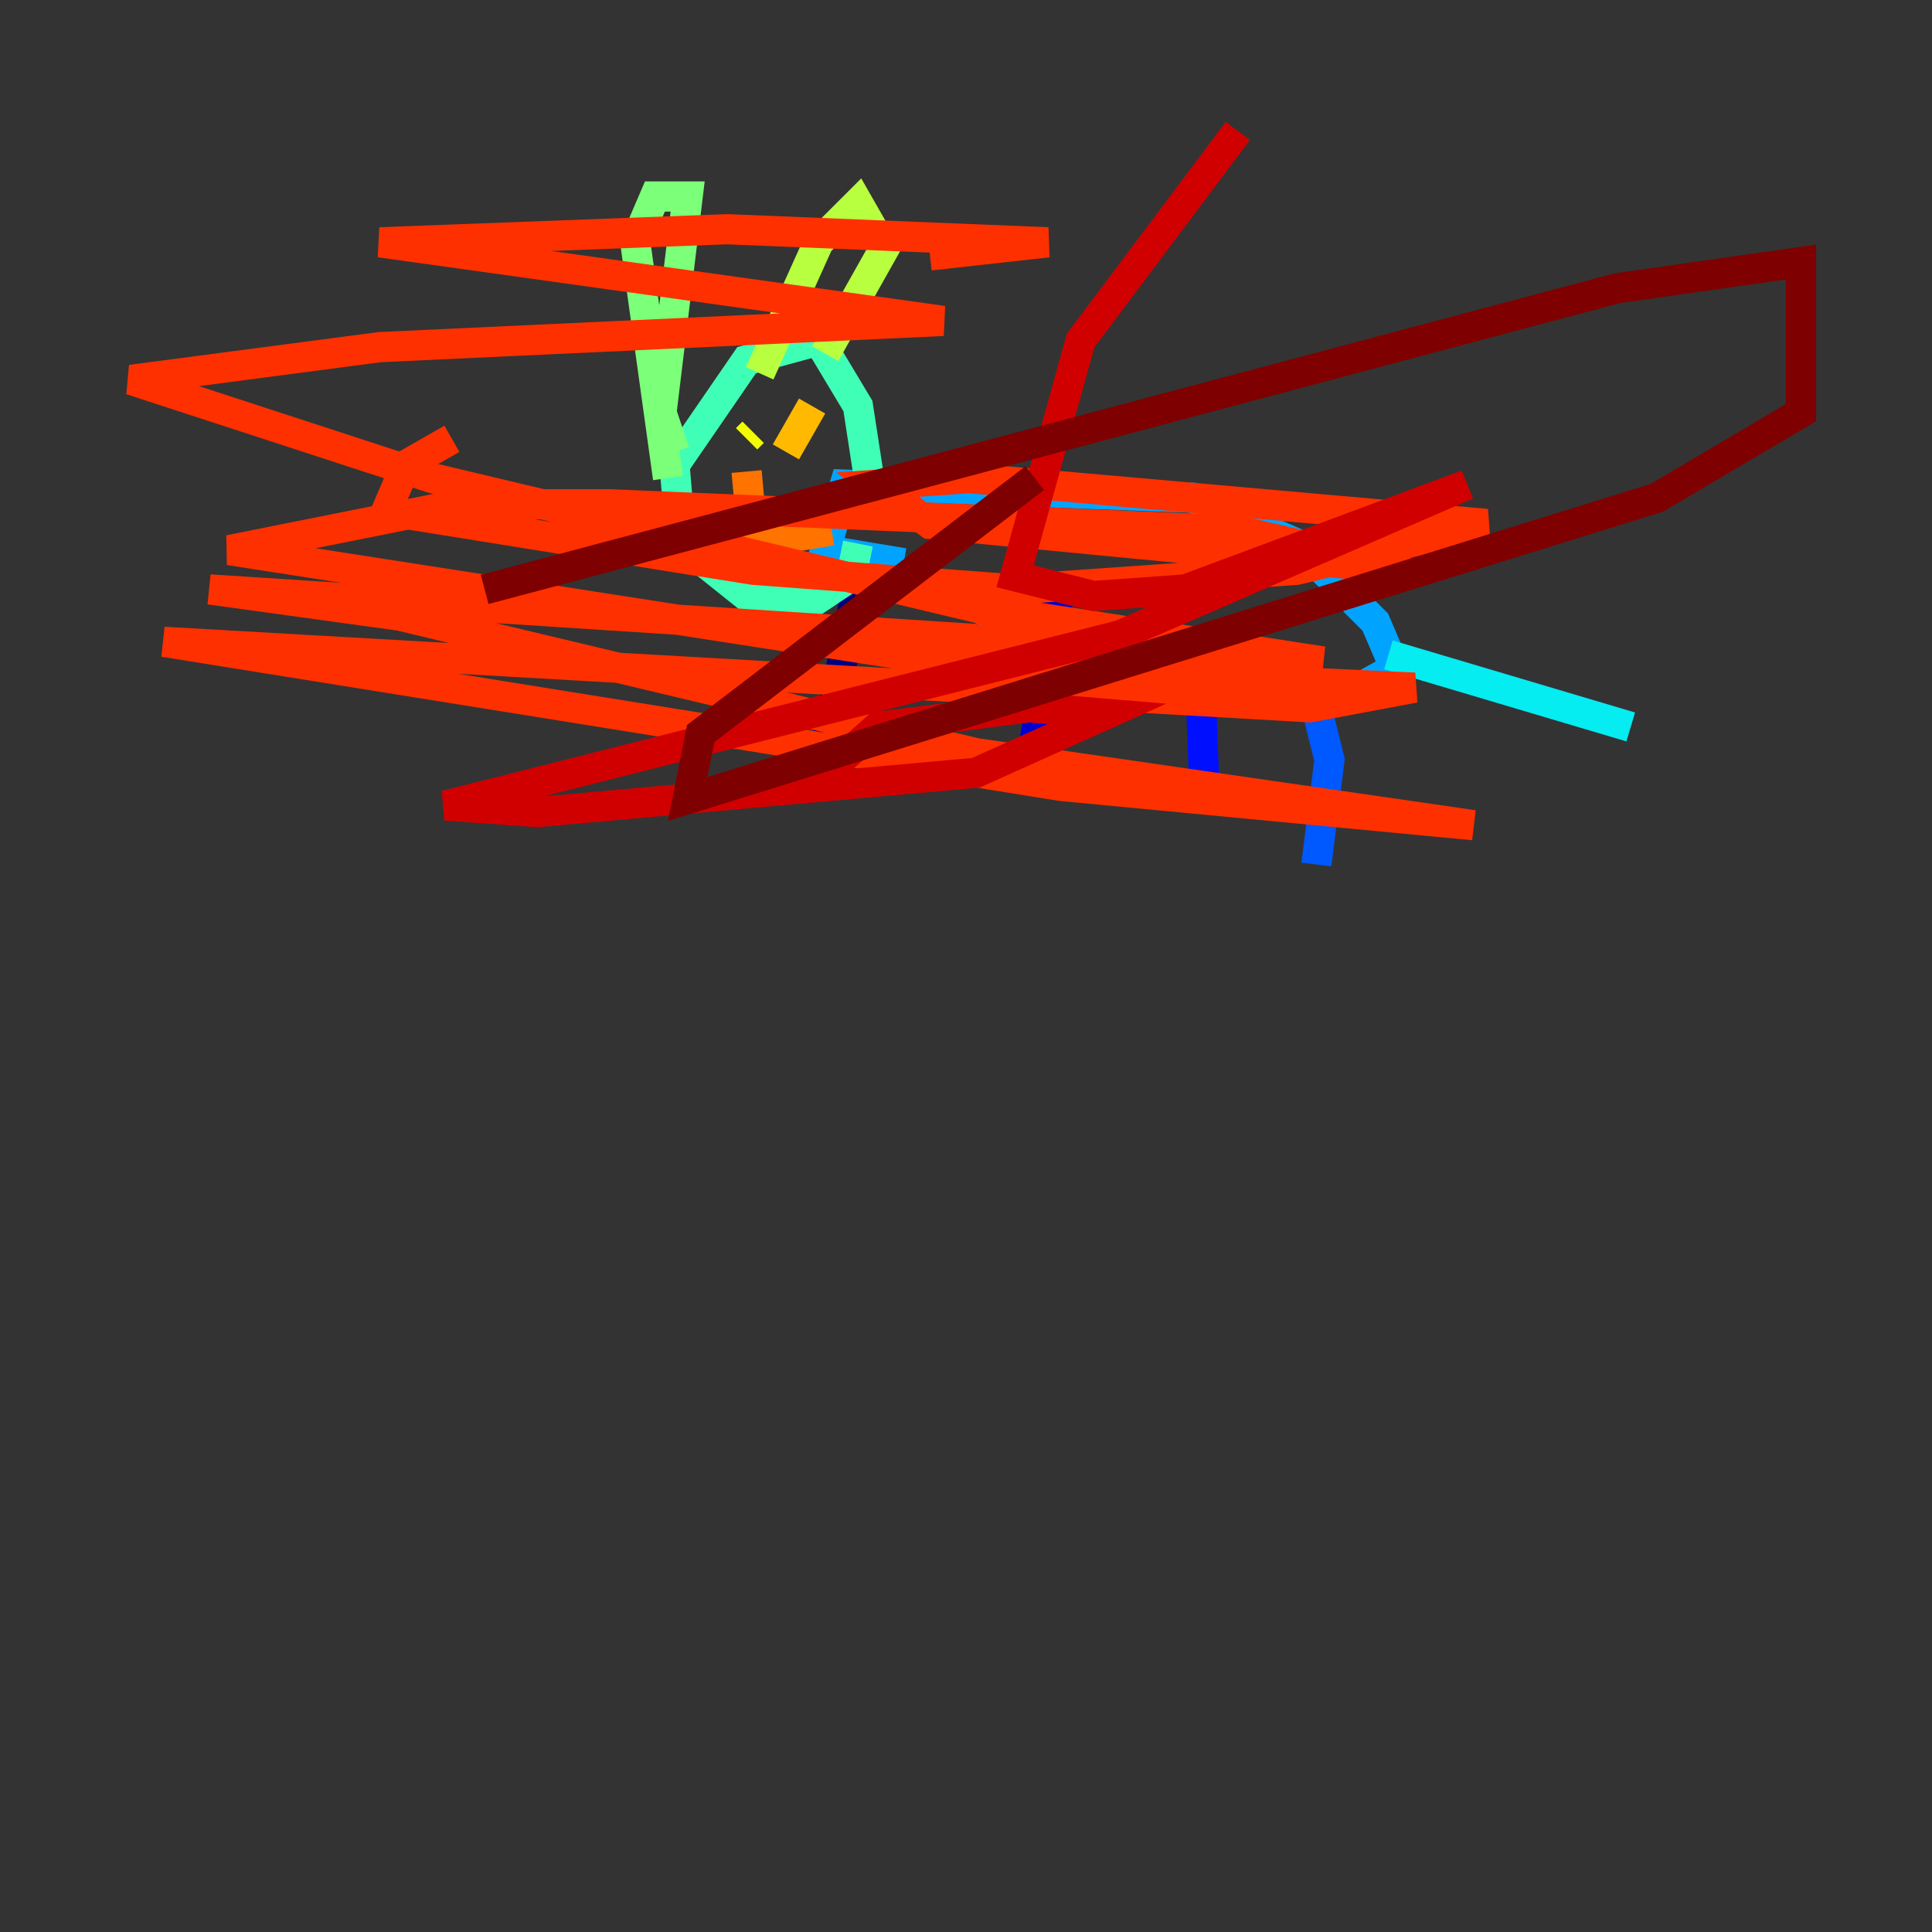 <?xml version="1.0" encoding="utf-8" ?>
<svg baseProfile="tiny" height="128" version="1.2" viewBox="0,0,128,128" width="128" xmlns="http://www.w3.org/2000/svg" xmlns:ev="http://www.w3.org/2001/xml-events" xmlns:xlink="http://www.w3.org/1999/xlink"><rect x="0" y="0" width="128" height="128" fill="#333333" stroke="none"/><defs /><polyline fill="none" points="57.275,36.447 54.671,49.464" stroke="#00007f" stroke-width="2" /><polyline fill="none" points="70.291,38.617 68.122,51.634" stroke="#0000d1" stroke-width="2" /><polyline fill="none" points="79.403,42.088 79.837,53.37" stroke="#0010ff" stroke-width="2" /><polyline fill="none" points="86.346,43.39 88.081,50.332 87.214,57.275" stroke="#0058ff" stroke-width="2" /><polyline fill="none" points="56.841,36.881 74.197,44.258 82.875,46.427 88.515,46.427 92.42,44.258 91.119,41.22 85.912,36.014 78.969,32.976 55.973,32.108 54.671,36.447 59.878,37.315" stroke="#00a4ff" stroke-width="2" /><polyline fill="none" points="91.986,43.39 108.041,48.163" stroke="#05ecf1" stroke-width="2" /><polyline fill="none" points="57.709,32.542 56.841,26.902 54.237,22.563 49.464,23.864 44.691,30.807 45.125,36.014 49.464,39.485 53.803,39.919 56.407,38.183 56.841,36.014" stroke="#3fffb7" stroke-width="2" /><polyline fill="none" points="44.258,31.675 42.088,16.054 43.39,13.017 45.559,13.017 43.824,27.336 44.691,29.939" stroke="#7cff79" stroke-width="2" /><polyline fill="none" points="50.332,24.732 54.237,16.054 56.841,13.451 58.576,16.488 54.671,23.43" stroke="#b7ff3f" stroke-width="2" /><polyline fill="none" points="49.464,29.071 49.898,28.637" stroke="#f1fc05" stroke-width="2" /><polyline fill="none" points="52.068,29.939 53.803,26.902" stroke="#ffb900" stroke-width="2" /><polyline fill="none" points="49.464,31.241 49.898,36.014 55.105,35.146" stroke="#ff7300" stroke-width="2" /><polyline fill="none" points="29.939,29.071 26.902,30.807 25.6,33.844 49.898,37.749 67.254,39.051 85.912,37.749 98.495,34.712 64.217,31.675 58.142,32.108 61.614,34.712 93.288,37.749 82.007,35.146 40.352,33.41 30.373,33.41 15.186,36.447 65.519,44.258 93.722,45.559 86.78,46.861 10.848,42.522 70.291,52.068 97.627,54.671 64.651,49.898 26.468,40.786 13.885,39.051 87.647,43.824 65.085,40.352 28.637,31.675 8.678,25.166 25.166,22.997 62.481,21.261 25.166,16.054 48.163,15.186 69.424,16.054 61.614,16.922" stroke="#ff3000" stroke-width="2" /><polyline fill="none" points="82.007,8.678 71.593,22.563 67.254,38.183 72.461,39.485 78.536,39.051 97.193,32.108 74.197,42.088 29.505,53.37 35.58,53.803 64.651,51.2 73.329,47.295 68.122,46.861 58.142,48.163 54.237,51.634" stroke="#d10000" stroke-width="2" /><polyline fill="none" points="68.556,31.675 46.427,48.597 45.559,52.936 109.776,32.976 119.322,27.336 119.322,17.356 107.173,19.091 32.108,39.051" stroke="#7f0000" stroke-width="2" /></svg>
